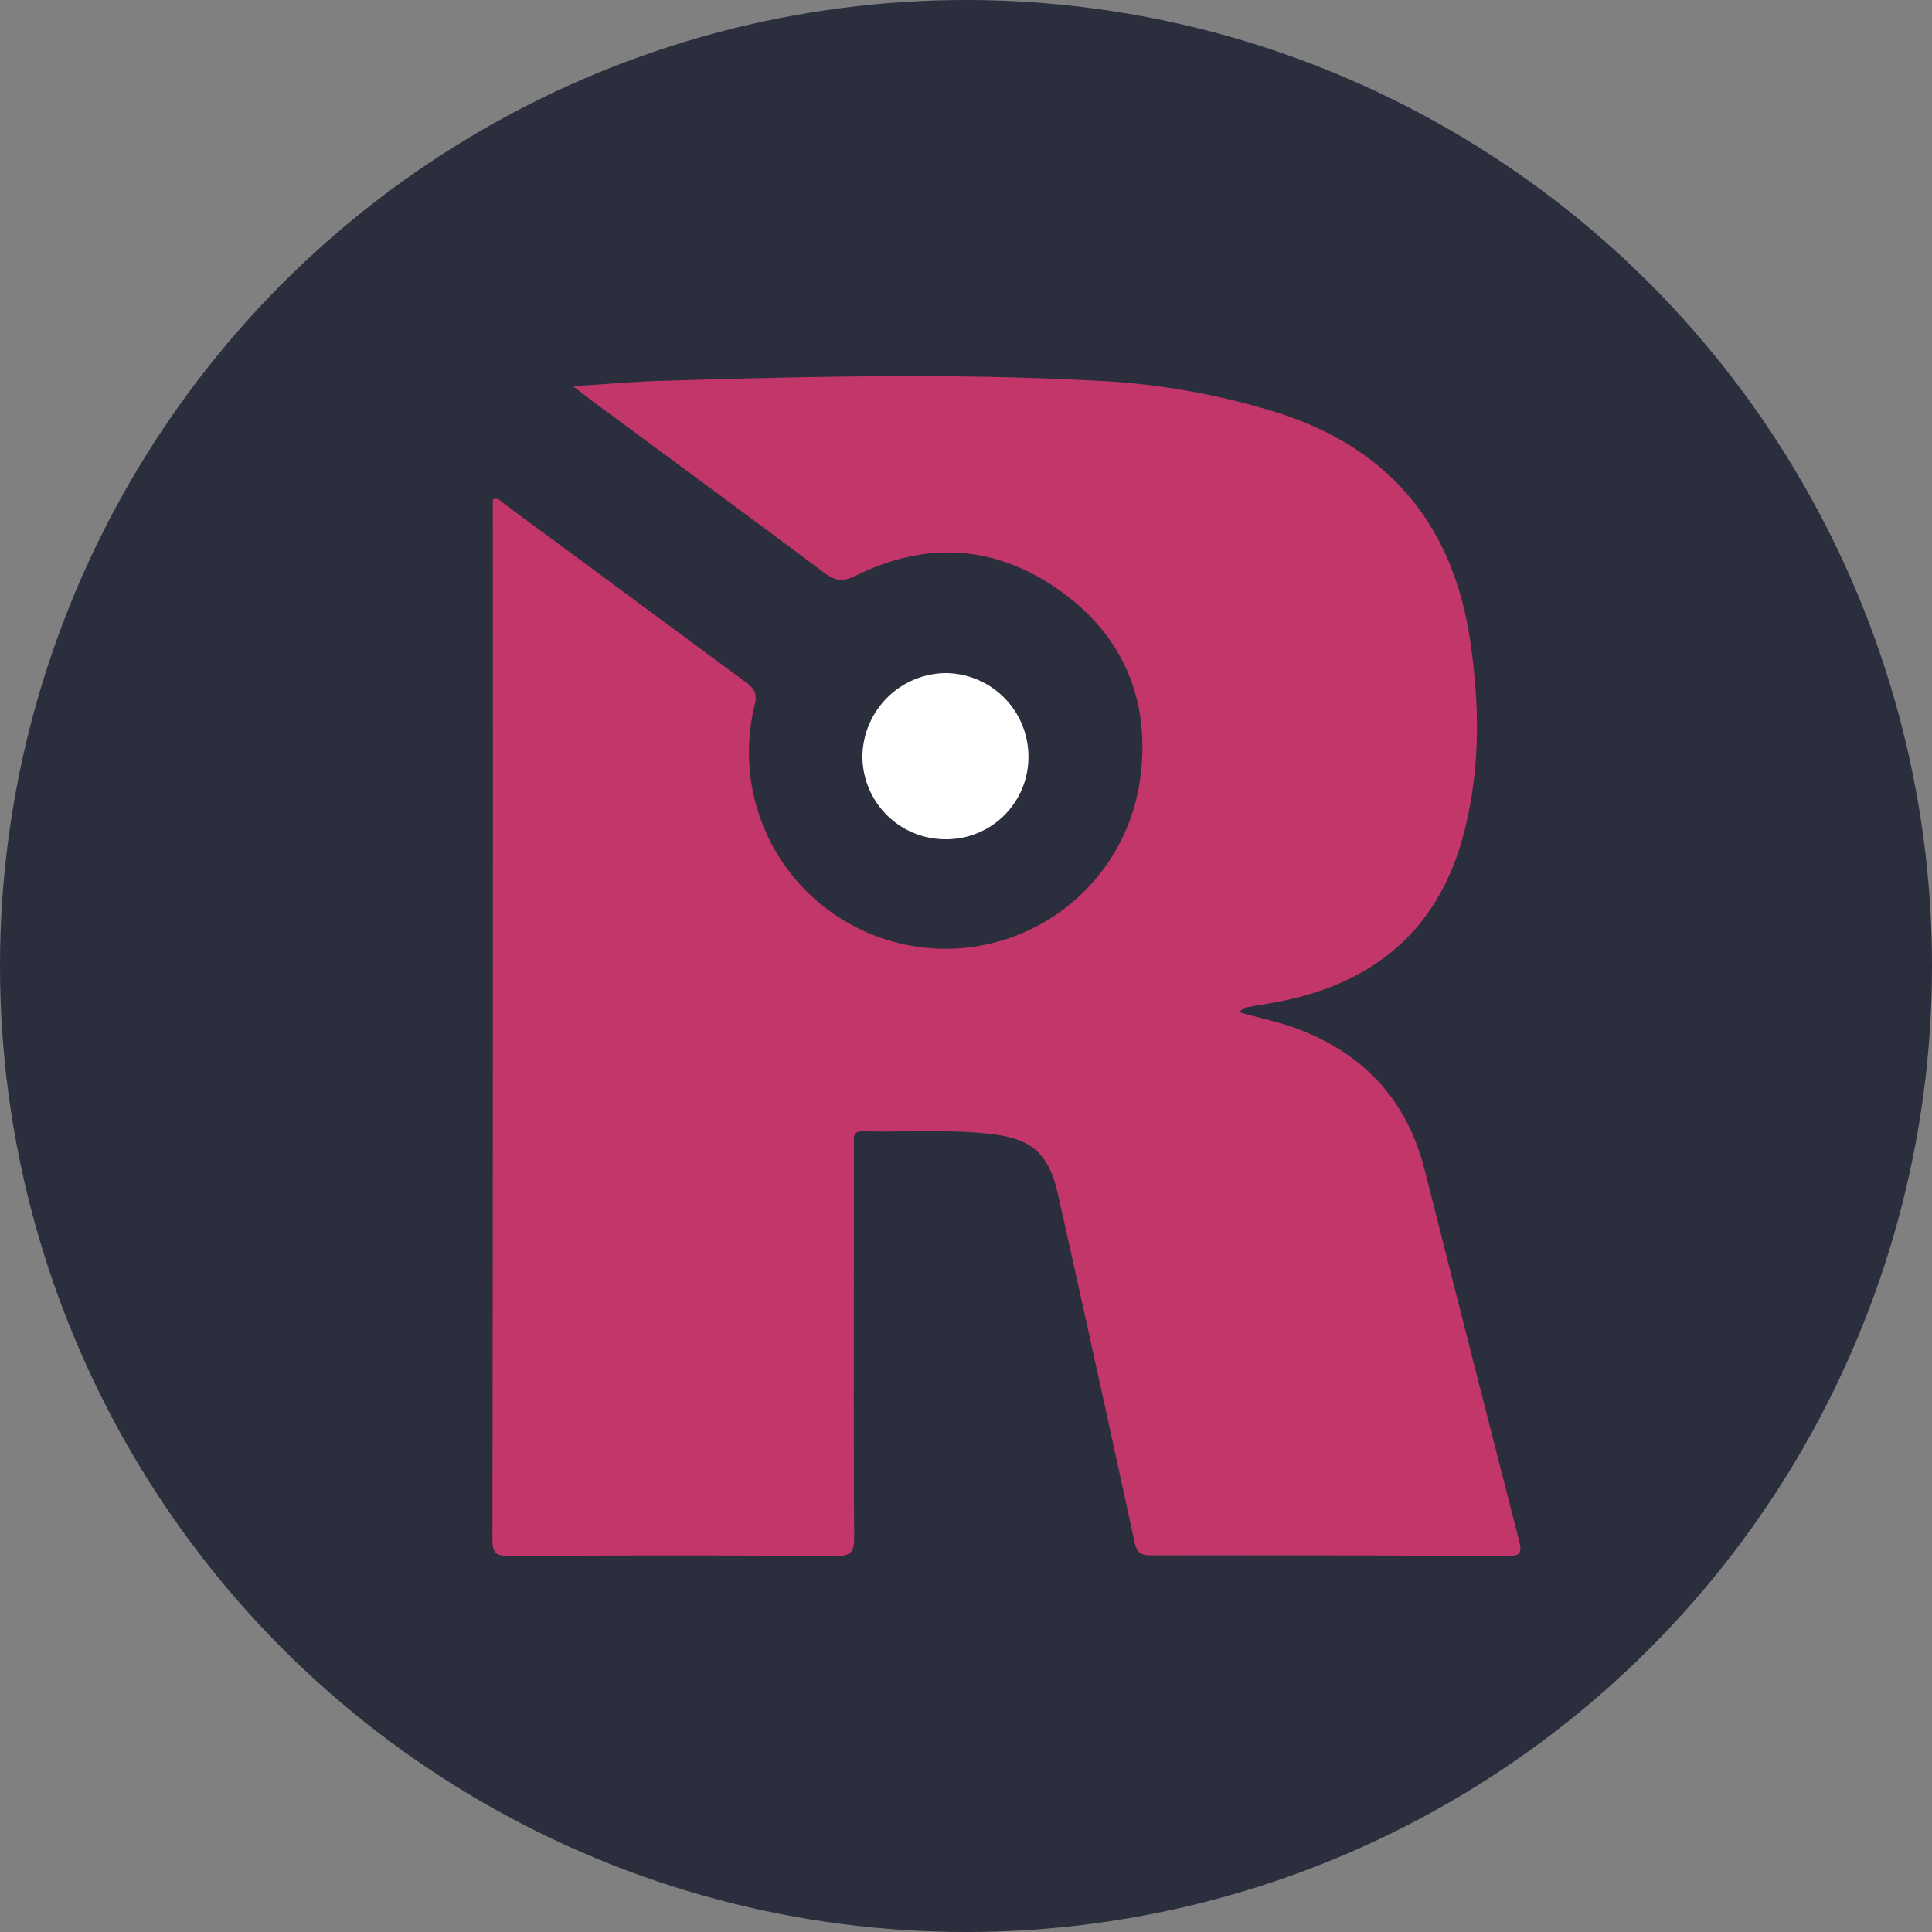 <svg id="Layer_1" data-name="Layer 1" xmlns="http://www.w3.org/2000/svg" width="459.9" height="459.9" viewBox="0 0 459.9 459.9"><rect x="0" y="0" width="459.9" height="459.9" fill="#808080" stroke="none"/><defs><style>.cls-1{fill:#2a2e3d;}.cls-2{fill:#c23669;}.cls-3{fill:#fff;}</style></defs><circle class="cls-1" cx="229.95" cy="229.95" r="229.95"/><path class="cls-2" d="M294.88,240.93c5.06,1.42,9.54,2.34,13.78,3.91,15.92,5.92,26.26,17,30.47,33.64q11.17,44.13,22.47,88.22c.73,2.83.42,3.71-2.67,3.7q-42.54-.21-85.08-.16c-2.49,0-3.29-.87-3.81-3.27q-8.93-41.25-18.14-82.45c-2.24-10-6.22-13.51-16.42-14.63-10-1.1-20-.33-30-.59-2.59-.07-2.22,1.54-2.22,3.09v23.75c0,23.34-.06,46.69.07,70,0,3.2-.74,4.26-4.11,4.24q-39-.21-78,0c-2.93,0-4.06-.49-4-3.82q.15-122.86.09-245.75v-1.94c1.41-.47,2.06.58,2.83,1.15q28.61,21.09,57.18,42.22c1.91,1.4,3.05,2.53,2.37,5.42A46.78,46.78,0,1,0,271.46,185c2.36-18.18-3.95-33.45-18.9-44.23-15.31-11-31.93-12.13-48.87-3.72-3.09,1.53-4.92,1.22-7.54-.74-18.55-13.89-37.23-27.6-55.87-41.37-1-.77-2-1.58-3.9-3,7.73-.48,14.48-1.1,21.24-1.29,34.14-1,68.3-1.86,102.44-.06a171.83,171.83,0,0,1,44.59,7.82C331.11,107,346,125.39,350,152.72c2.23,15.11,2.39,30.17-1.41,45.14-5.91,23.29-21.24,36.16-44.33,40.62-2.58.5-5.18.87-7.77,1.35C296.16,239.89,295.88,240.23,294.88,240.93Z"/><path class="cls-3" d="M225,199.78a19.74,19.74,0,0,1-19.7-20A20.05,20.05,0,0,1,225,160.23a19.85,19.85,0,0,1,19.81,19.88A19.55,19.55,0,0,1,225,199.78Z"/></svg>